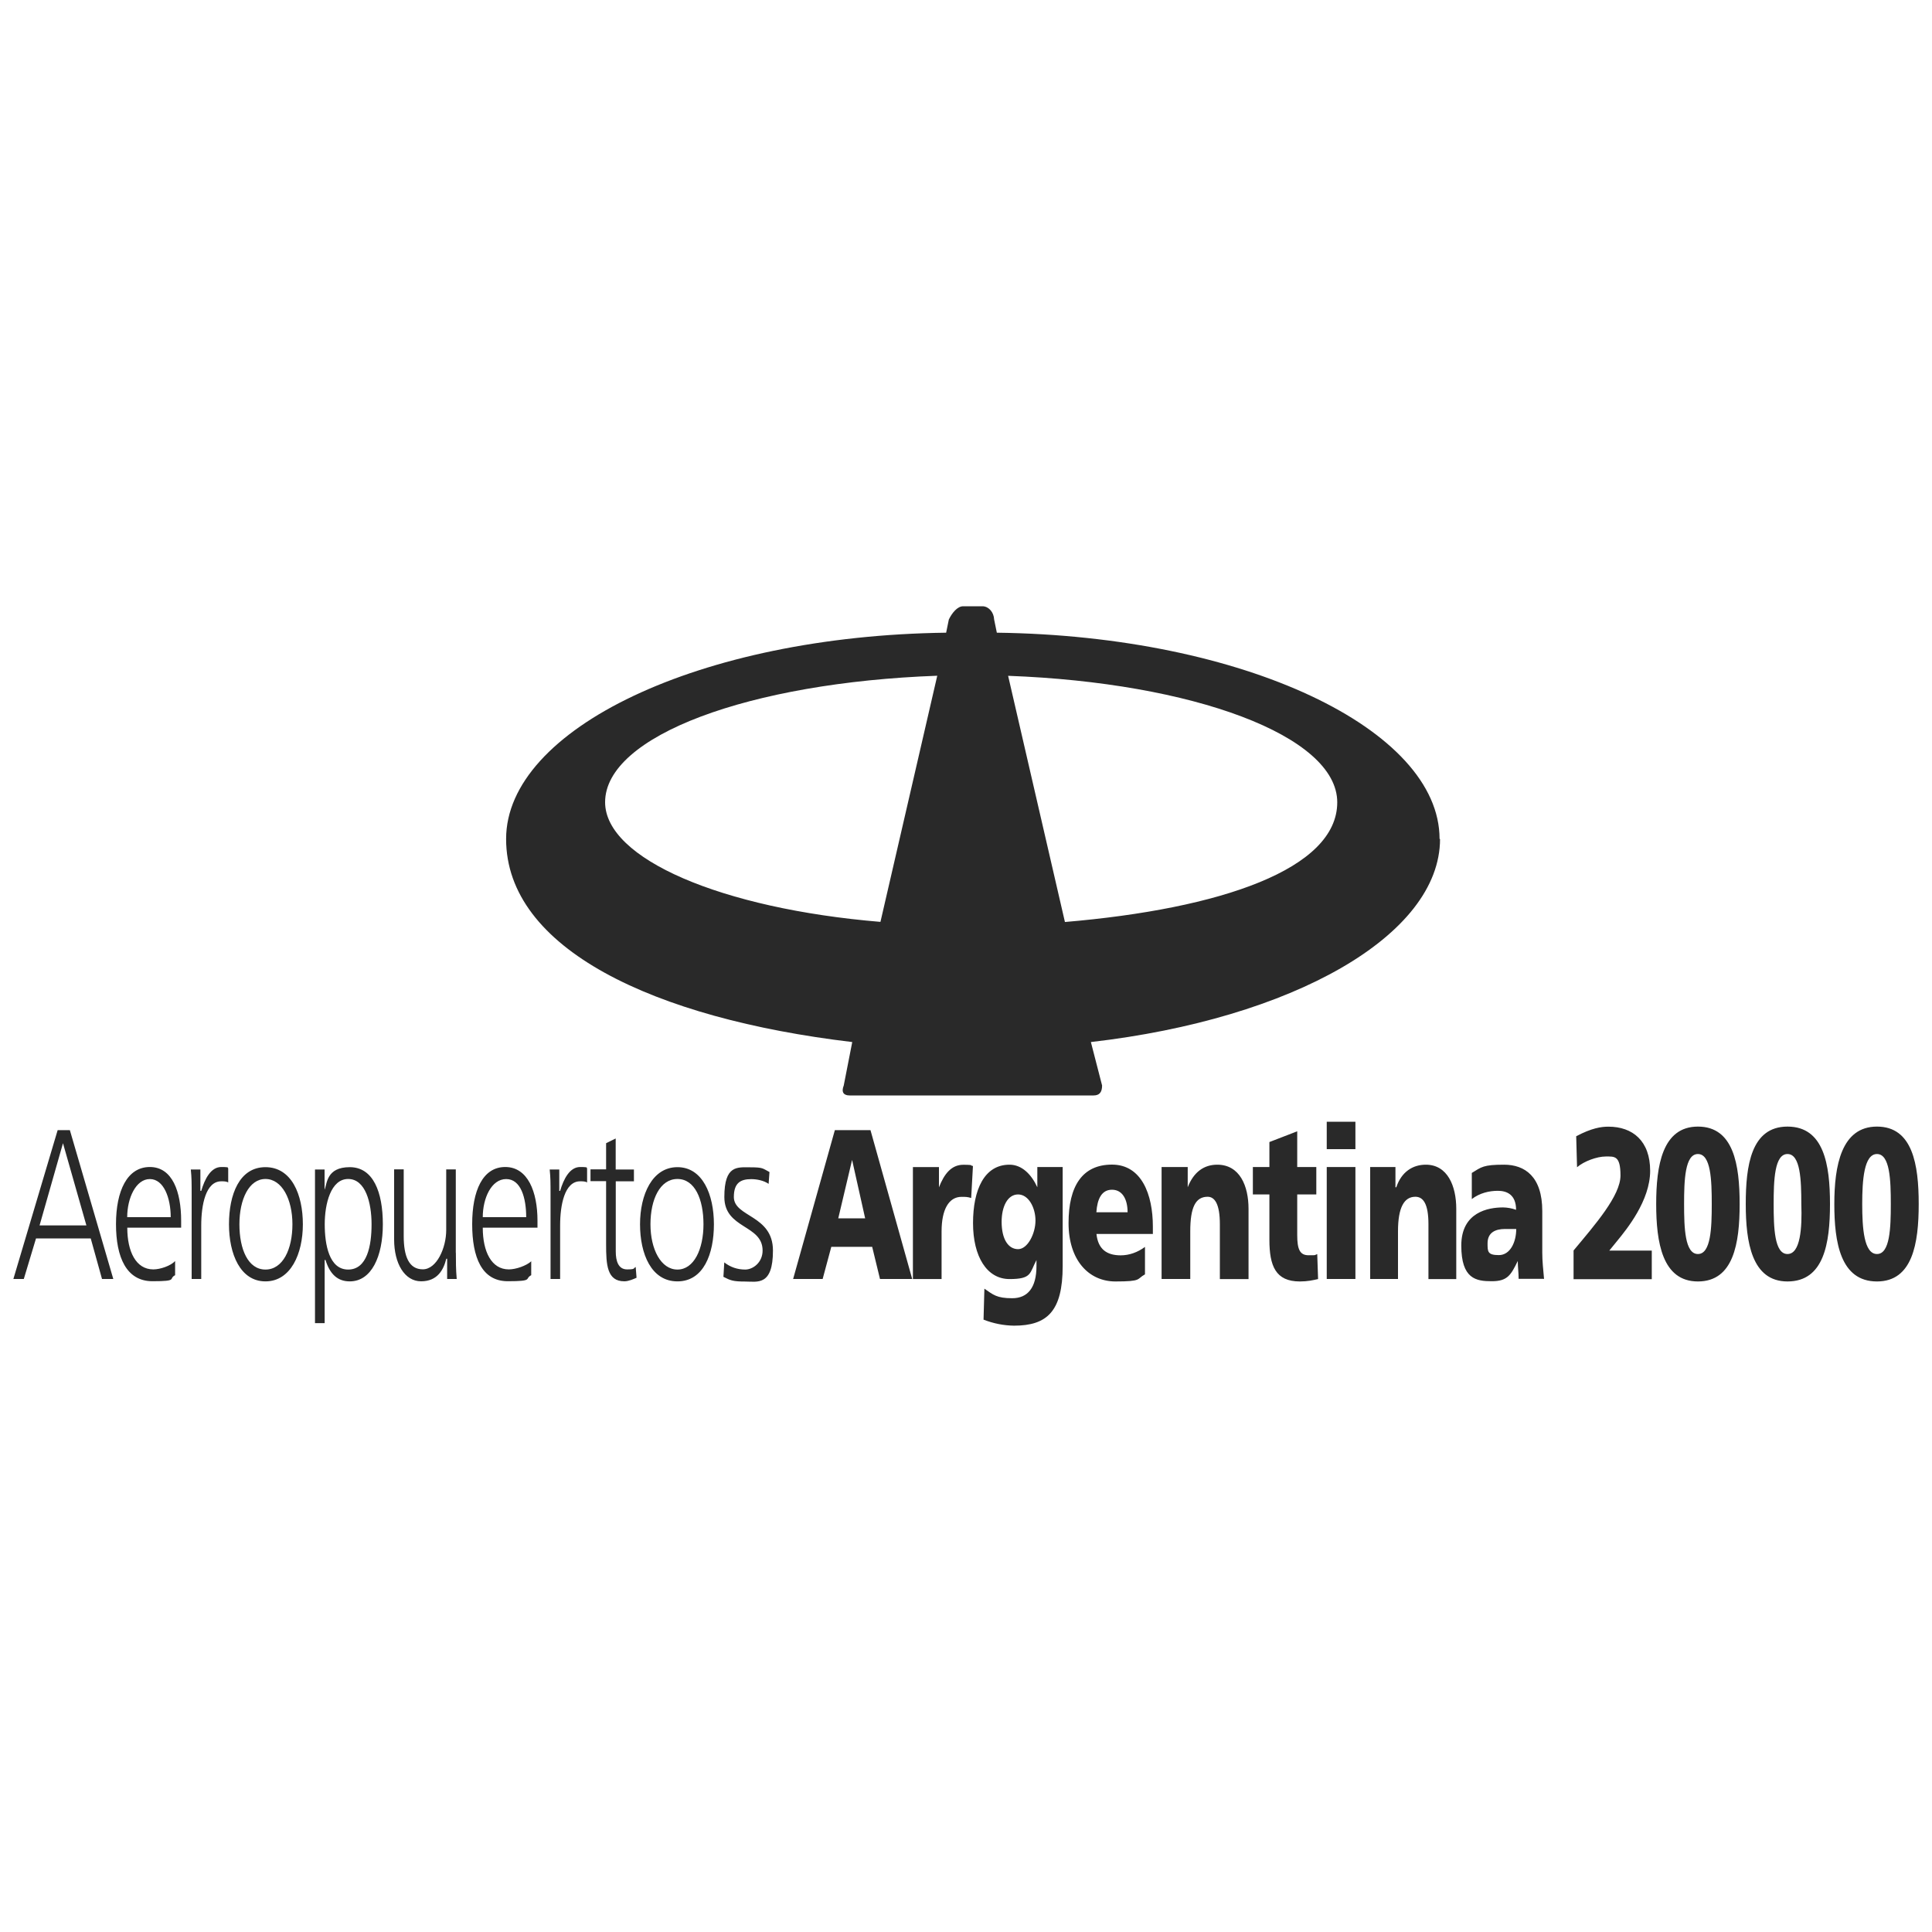 <?xml version="1.0" encoding="UTF-8"?>
<svg xmlns="http://www.w3.org/2000/svg" version="1.1" viewBox="0 0 2500 2500">
  <defs>
    <style>
      .cls-1 {
        fill: #292929;
        fill-rule: evenodd;
      }
    </style>
  </defs>
  <!-- Generator: Adobe Illustrator 28.7.1, SVG Export Plug-In . SVG Version: 1.2.0 Build 142)  -->
  <g>
    <g id="Capa_1">
      <g id="Capa_1-2" data-name="Capa_1">
        <path class="cls-1" d="M1862.8,1085.6c0-142-253.2-262.8-572.9-266.9l-3.5-17.1c-.4-9.2-6.7-16.6-14.5-17.1h-25.6c-7.5,0-14.5,8.8-18.5,17.1l-3.5,17.1c-319.3,4.1-569.4,124.9-569.4,266.9s191.1,232.3,447.9,262.8l-11,56.2c-3.5,8.8,0,12.9,7.5,12.9h315.8c7.5,0,11-4.1,11-12.9l-14.5-56.2c260.7-30,451.8-137.8,451.8-262.8h-.4ZM1378,1193l-73.5-318.5c238.7,8.8,425.9,77.4,425.9,163.7s-150.6,137.8-352.7,154.9h.4ZM783,1038.1c0-86.2,187.2-154.9,429.8-163.7l-73.5,318.5c-205.7-17.1-356.3-81.6-356.3-154.9Z"/>
        <path class="cls-1" d="M111.9,1585.7h-60.7l30.3-106.4,30.3,106.4h0ZM17.3,1655h13.5l15.8-52.5h70.8l14.6,52.5h14.6l-56.2-192.6h-15.8l-57.3,192.6h.1ZM164.6,1575c0-24.6,11.2-49.3,29.3-49.3s27,24.6,27,49.3h-56.2ZM226.5,1631.9c-5.7,6.1-19.1,10.7-28.1,10.7-22.5,0-33.7-23.1-33.7-54h69.7v-9.2c0-37-11.2-69.3-40.5-69.3s-43.8,30.9-43.8,73.9,13.5,73.9,47.2,73.9,20.2-3.1,29.3-7.8v-18.5h0v.2ZM248,1545.6c0-15.3,0-21.6-1.1-32.3h12.4v27.7h1.1c4.5-15.3,12.4-30.9,25.9-30.9s6.7,1.5,9,1.5v18.5c-2.3-1.5-5.7-1.5-9-1.5-20.2,0-25.9,30.9-25.9,57.1v69.3h-12.4v-109.4h0ZM309.8,1584.2c0-32.3,12.4-58.6,33.7-58.6s34.9,26.2,34.9,58.6-12.4,58.6-34.9,58.6-33.7-26.2-33.7-58.6ZM296.3,1584.2c0,38.4,14.6,73.9,47.2,73.9s48.4-35.5,48.4-73.9-14.6-73.9-48.4-73.9-47.2,35.5-47.2,73.9ZM480.8,1584.2c0,27.7-5.7,58.6-30.3,58.6s-30.3-32.3-30.3-58.6,7.8-58.6,30.3-58.6,30.3,30.9,30.3,58.6ZM407.7,1712.1h12.4v-81.7h1.1c5.7,18.5,15.8,27.7,31.4,27.7,28.1,0,42.8-32.3,42.8-73.9s-12.4-73.9-42.8-73.9-29.3,21.6-32.6,29.2v-26.2h-12.4v198.8h.1ZM589.9,1621.2c0,10.7,0,21.6,1.1,33.8h-12.4v-26.2h-1.1c-3.4,13.9-11.2,29.2-32.6,29.2s-34.9-23.1-34.9-54v-90.9h12.4v86.3c0,26.2,6.7,43.1,24.7,43.1s30.3-27.7,30.3-50.8v-78.5h12.4v107.9h0v.2ZM624.7,1575c0-24.6,11.2-49.3,30.3-49.3s25.9,24.6,25.9,49.3h-56.2ZM687.7,1631.9c-6.7,6.1-20.2,10.7-29.3,10.7-22.5,0-33.7-23.1-33.7-54h70.8v-9.2c0-37-12.4-69.3-41.7-69.3s-42.8,30.9-42.8,73.9,12.4,73.9,46.1,73.9,21.3-3.1,30.3-7.8v-18.5h0v.2ZM712.4,1545.6c0-15.3,0-21.6-1.1-32.3h12.4v27.7h1.1c4.5-15.3,12.4-30.9,25.9-30.9s6.7,1.5,9,1.5v18.5c-2.3-1.5-5.7-1.5-9-1.5-20.2,0-25.9,30.9-25.9,57.1v69.3h-12.4v-109.4h0ZM820.4,1528.6h-23.6v90.9c0,12.4,3.4,23.1,14.6,23.1s7.8-1.5,11.2-3.1l1.1,13.9c-3.4,1.5-10.1,4.6-15.8,4.6-22.5,0-23.6-21.6-23.6-47.9v-81.7h-20.2v-15.3h20.2v-33.8l12.4-6.1v40.1h23.6v15.3h.1ZM841.7,1584.2c0-32.3,12.4-58.6,34.9-58.6s33.7,26.2,33.7,58.6-12.4,58.6-33.7,58.6-34.9-26.2-34.9-58.6ZM828.2,1584.2c0,38.4,14.6,73.9,48.4,73.9s47.2-35.5,47.2-73.9-14.6-73.9-47.2-73.9-48.4,35.5-48.4,73.9ZM937.3,1633.6c7.8,6.1,16.9,9.2,27,9.2s22.5-9.2,22.5-24.6c0-33.8-49.5-27.7-49.5-69.3s16.9-38.4,33.7-38.4,15.8,1.5,24.7,6.1l-1.1,15.3c-6.7-4.6-15.8-6.1-22.5-6.1-13.5,0-22.5,4.6-22.5,23.1,0,26.2,50.6,23.1,50.6,69.3s-20.2,40.1-36,40.1-19.1-1.5-28.1-6.1l1.1-18.5h0v-.2ZM1119.6,1576.5h-34.9l17.9-75.6,16.9,75.6h.1ZM1026.2,1655h38.3l11.2-41.6h52.9l10.1,41.6h41.7l-54-192.6h-46.1l-54,192.6h-.1ZM1256.7,1550.2c-4.5-1.5-7.8-1.5-12.4-1.5-16.9,0-25.9,17-25.9,44.7v61.7h-37.1v-144.9h33.7v26.2c6.7-17,15.8-29.2,31.6-29.2s7.8,1.5,12.4,1.5l-2.3,41.6v-.2ZM1296.1,1581.1c0-20,7.8-35.5,21.3-35.5s22.5,17,22.5,33.8-10.1,37-22.5,37-21.3-12.4-21.3-35.5v.2ZM1374.9,1510.1h-32.6v26.2c-7.8-17-20.2-29.2-36-29.2-32.6,0-47.2,32.3-47.2,75.6s17.9,72.4,47.2,72.4,25.9-7.8,34.9-24.6v7.8c0,27.7-11.2,41.6-31.4,41.6s-24.7-4.6-36-12.4l-1.1,40.1c12.8,5,26,7.6,39.4,7.8,42.8,0,63-18.5,63-77.1v-127.9h0v-.3ZM1418.7,1568.7c1.1-17,6.7-29.2,20.2-29.2s20.2,12.4,20.2,29.2h-40.5ZM1491.8,1596.4v-9.2c0-41.6-14.6-80.2-52.9-80.2s-56.2,27.7-56.2,75.6,25.9,75.6,60.7,75.6,27-3.1,38.2-9.2v-35.5c-9.6,7.1-20.5,10.9-31.4,10.9-17.9,0-29.3-7.8-31.4-27.7h73.1v-.2ZM1503.2,1510.1h33.7v26.2c7.8-20,21.3-29.2,38.2-29.2,29.3,0,40.5,27.7,40.5,57.1v90.9h-37.1v-71c0-26.2-6.7-35.5-15.8-35.5-15.8,0-22.5,13.9-22.5,44.7v61.7h-37.1v-144.9h0v-.2ZM1621.2,1510.1h21.4v-32.3l36-13.9v46.2h24.7v35.5h-24.7v52.5c0,18.5,3.4,26.2,14.7,26.2s6.7,0,11.2-1.5l1.1,32.3c-6.7,1.5-13.5,3.1-23.6,3.1-31.4,0-39.4-20.1-39.4-54v-58.6h-21.4v-35.6ZM1716.8,1510.1h37.1v144.9h-37.1v-144.9ZM1753.9,1487h-37.1v-35.5h37.1v35.5ZM1773.1,1510.1h32.6v26.2h1.1c6.7-20,21.3-29.2,38.2-29.2,28.2,0,39.4,27.7,39.4,57.1v90.9h-36v-71c0-26.2-6.7-35.5-16.9-35.5-14.6,0-22.5,13.9-22.5,44.7v61.7h-36v-144.9h0v-.2ZM1924.9,1608.8c0-13.9,10.1-18.5,22.5-18.5h14.6c0,17-7.8,33.8-22.5,33.8s-14.6-4.6-14.6-15.5v.2ZM1998,1655c-1.1-12.4-2.3-23.1-2.3-33.8v-54c0-44.7-22.5-60.1-49.5-60.1s-29.3,3.1-41.7,10.7v33.8c10.1-7.8,22.5-10.7,33.7-10.7s23.6,4.6,23.6,24.6c-5.5-2-11.2-3-16.9-3.1-19.1,0-54,6.1-54,49.3s19.1,46.2,39.4,46.2,24.7-7.8,33.7-26.2c0,7.8,1.1,15.3,1.1,23.1h32.6v.2ZM2036.2,1618.1c28.2-33.8,60.7-71,60.7-97s-7.8-24.6-19.1-24.6-28.1,6.1-37.1,13.9l-1.1-40.1c20.2-10.7,32.6-12.4,41.7-12.4,31.4,0,54,18.5,54,57.1s-30.3,75.6-42.8,90.9l-10.1,12.4h55v37h-101.2v-37h0v-.2ZM2197.1,1622.7c-16.9,0-17.9-33.8-17.9-64.7s1.1-64.7,17.9-64.7,17.9,33.8,17.9,64.7-1.1,64.7-17.9,64.7ZM2197.1,1658.2c46.1,0,54-49.3,54-100.2s-7.8-100.2-54-100.2-54,50.8-54,100.2,7.8,100.2,54,100.2ZM2313,1622.7c-16.9,0-17.9-33.8-17.9-64.7s1.1-64.7,17.9-64.7,17.9,33.8,17.9,64.7c1.1,30.9-1.1,64.7-17.9,64.7ZM2313,1658.2c47.2,0,55-49.3,55-100.2s-7.8-100.2-55-100.2-54,50.8-54,100.2,7.8,100.2,54,100.2ZM2428.8,1622.7c-16.9,0-19.1-33.8-19.1-64.7s2.3-64.7,19.1-64.7,17.9,33.8,17.9,64.7-1.1,64.7-17.9,64.7ZM2428.8,1658.2c46.1,0,54-49.3,54-100.2s-7.8-100.2-54-100.2-55.2,50.8-55.2,100.2,7.8,100.2,55.2,100.2Z"/>
      </g>
    </g>
  </g>
</svg>